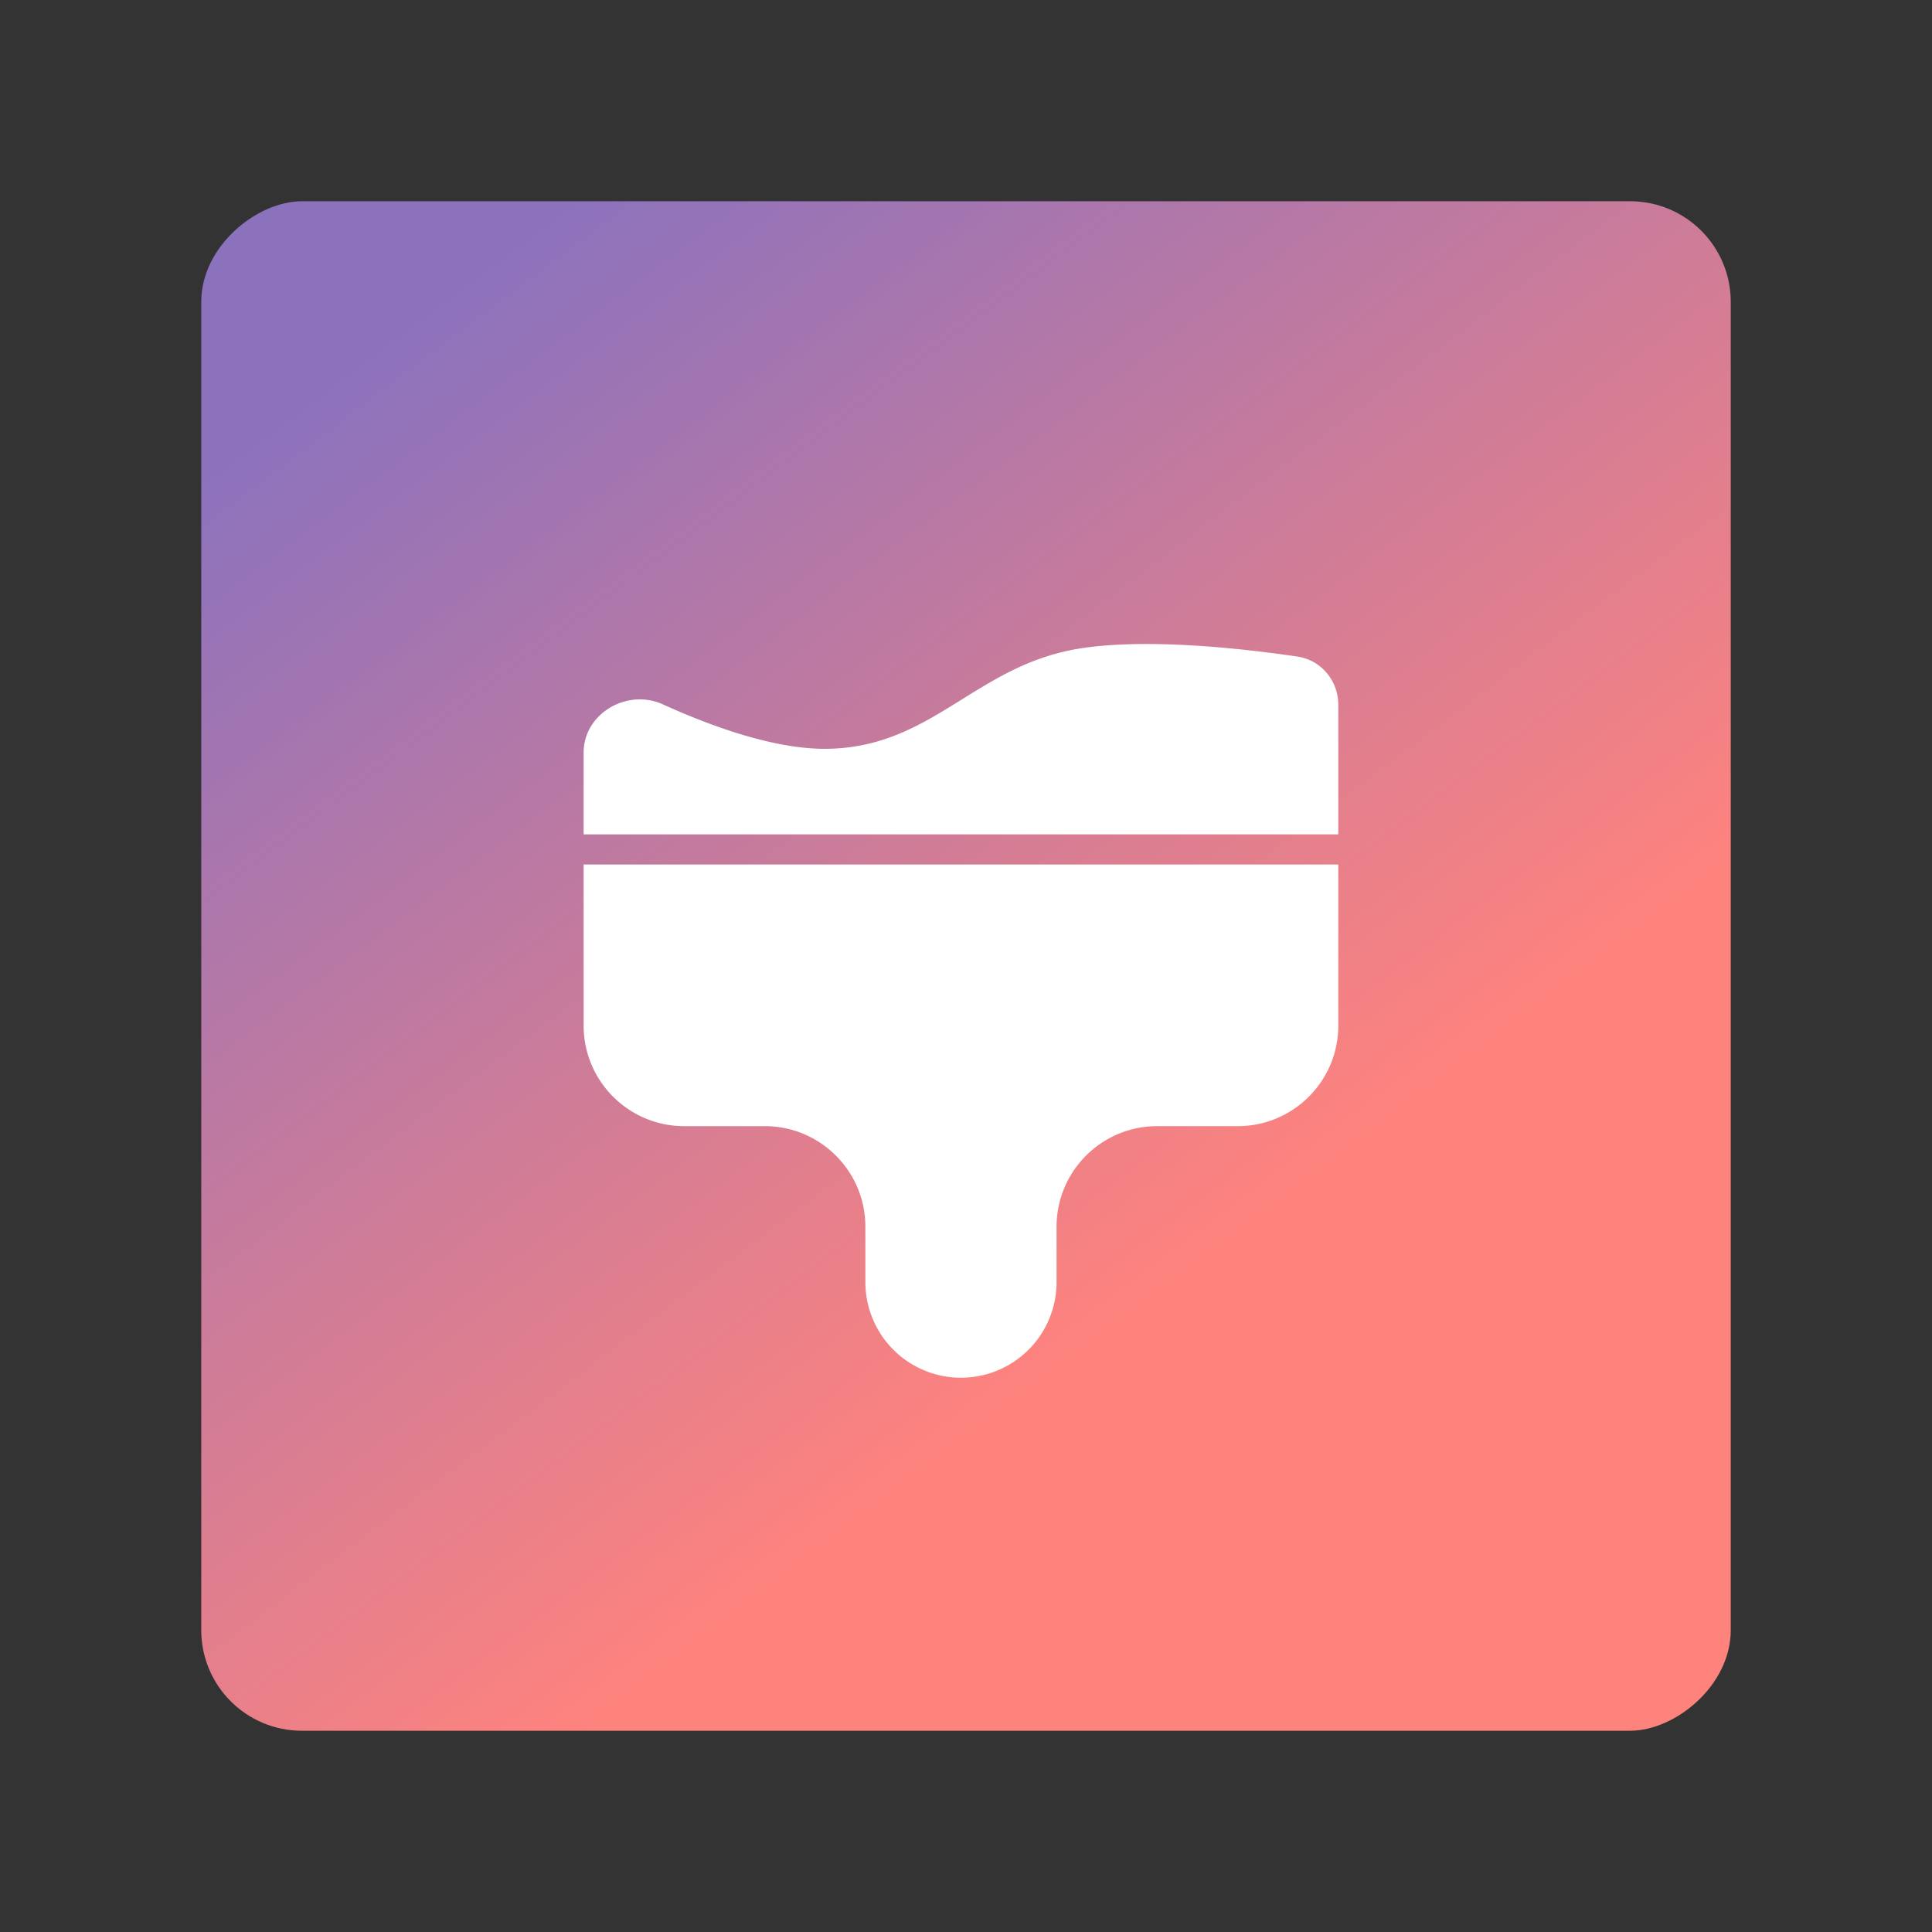 <svg xmlns="http://www.w3.org/2000/svg" width="192" height="192" fill="none"><rect width="100%" height="100%" fill="#333333" stroke="none"/><rect width="152" height="152" x="172" y="20" fill="url(#a)" rx="10" transform="rotate(90 172 20)"/><path fill="#fff" d="M133 85.916H58v16c0 5.523 4.477 10 10 10h8c5.523 0 10 4.477 10 10v5.5a9.5 9.5 0 0 0 9.5 9.5 9.5 9.5 0 0 0 9.5-9.5v-5.5c0-5.523 4.477-10 10-10h8c5.523 0 10-4.477 10-10v-16Zm0-3H58v-8.117c0-3.898 4.33-6.41 7.88-4.798 4.816 2.186 11.01 4.43 16.12 4.415 10.697-.033 14.923-8.403 25.5-10 6.718-1.014 16.115.05 21.424.83 2.374.35 4.076 2.405 4.076 4.805v12.865Z"/><defs><linearGradient id="a" x1="172" x2="270" y1="135.5" y2="61.5" gradientUnits="userSpaceOnUse"><stop stop-color="#8C72BD"/><stop offset="1" stop-color="#FF837D"/></linearGradient></defs></svg>